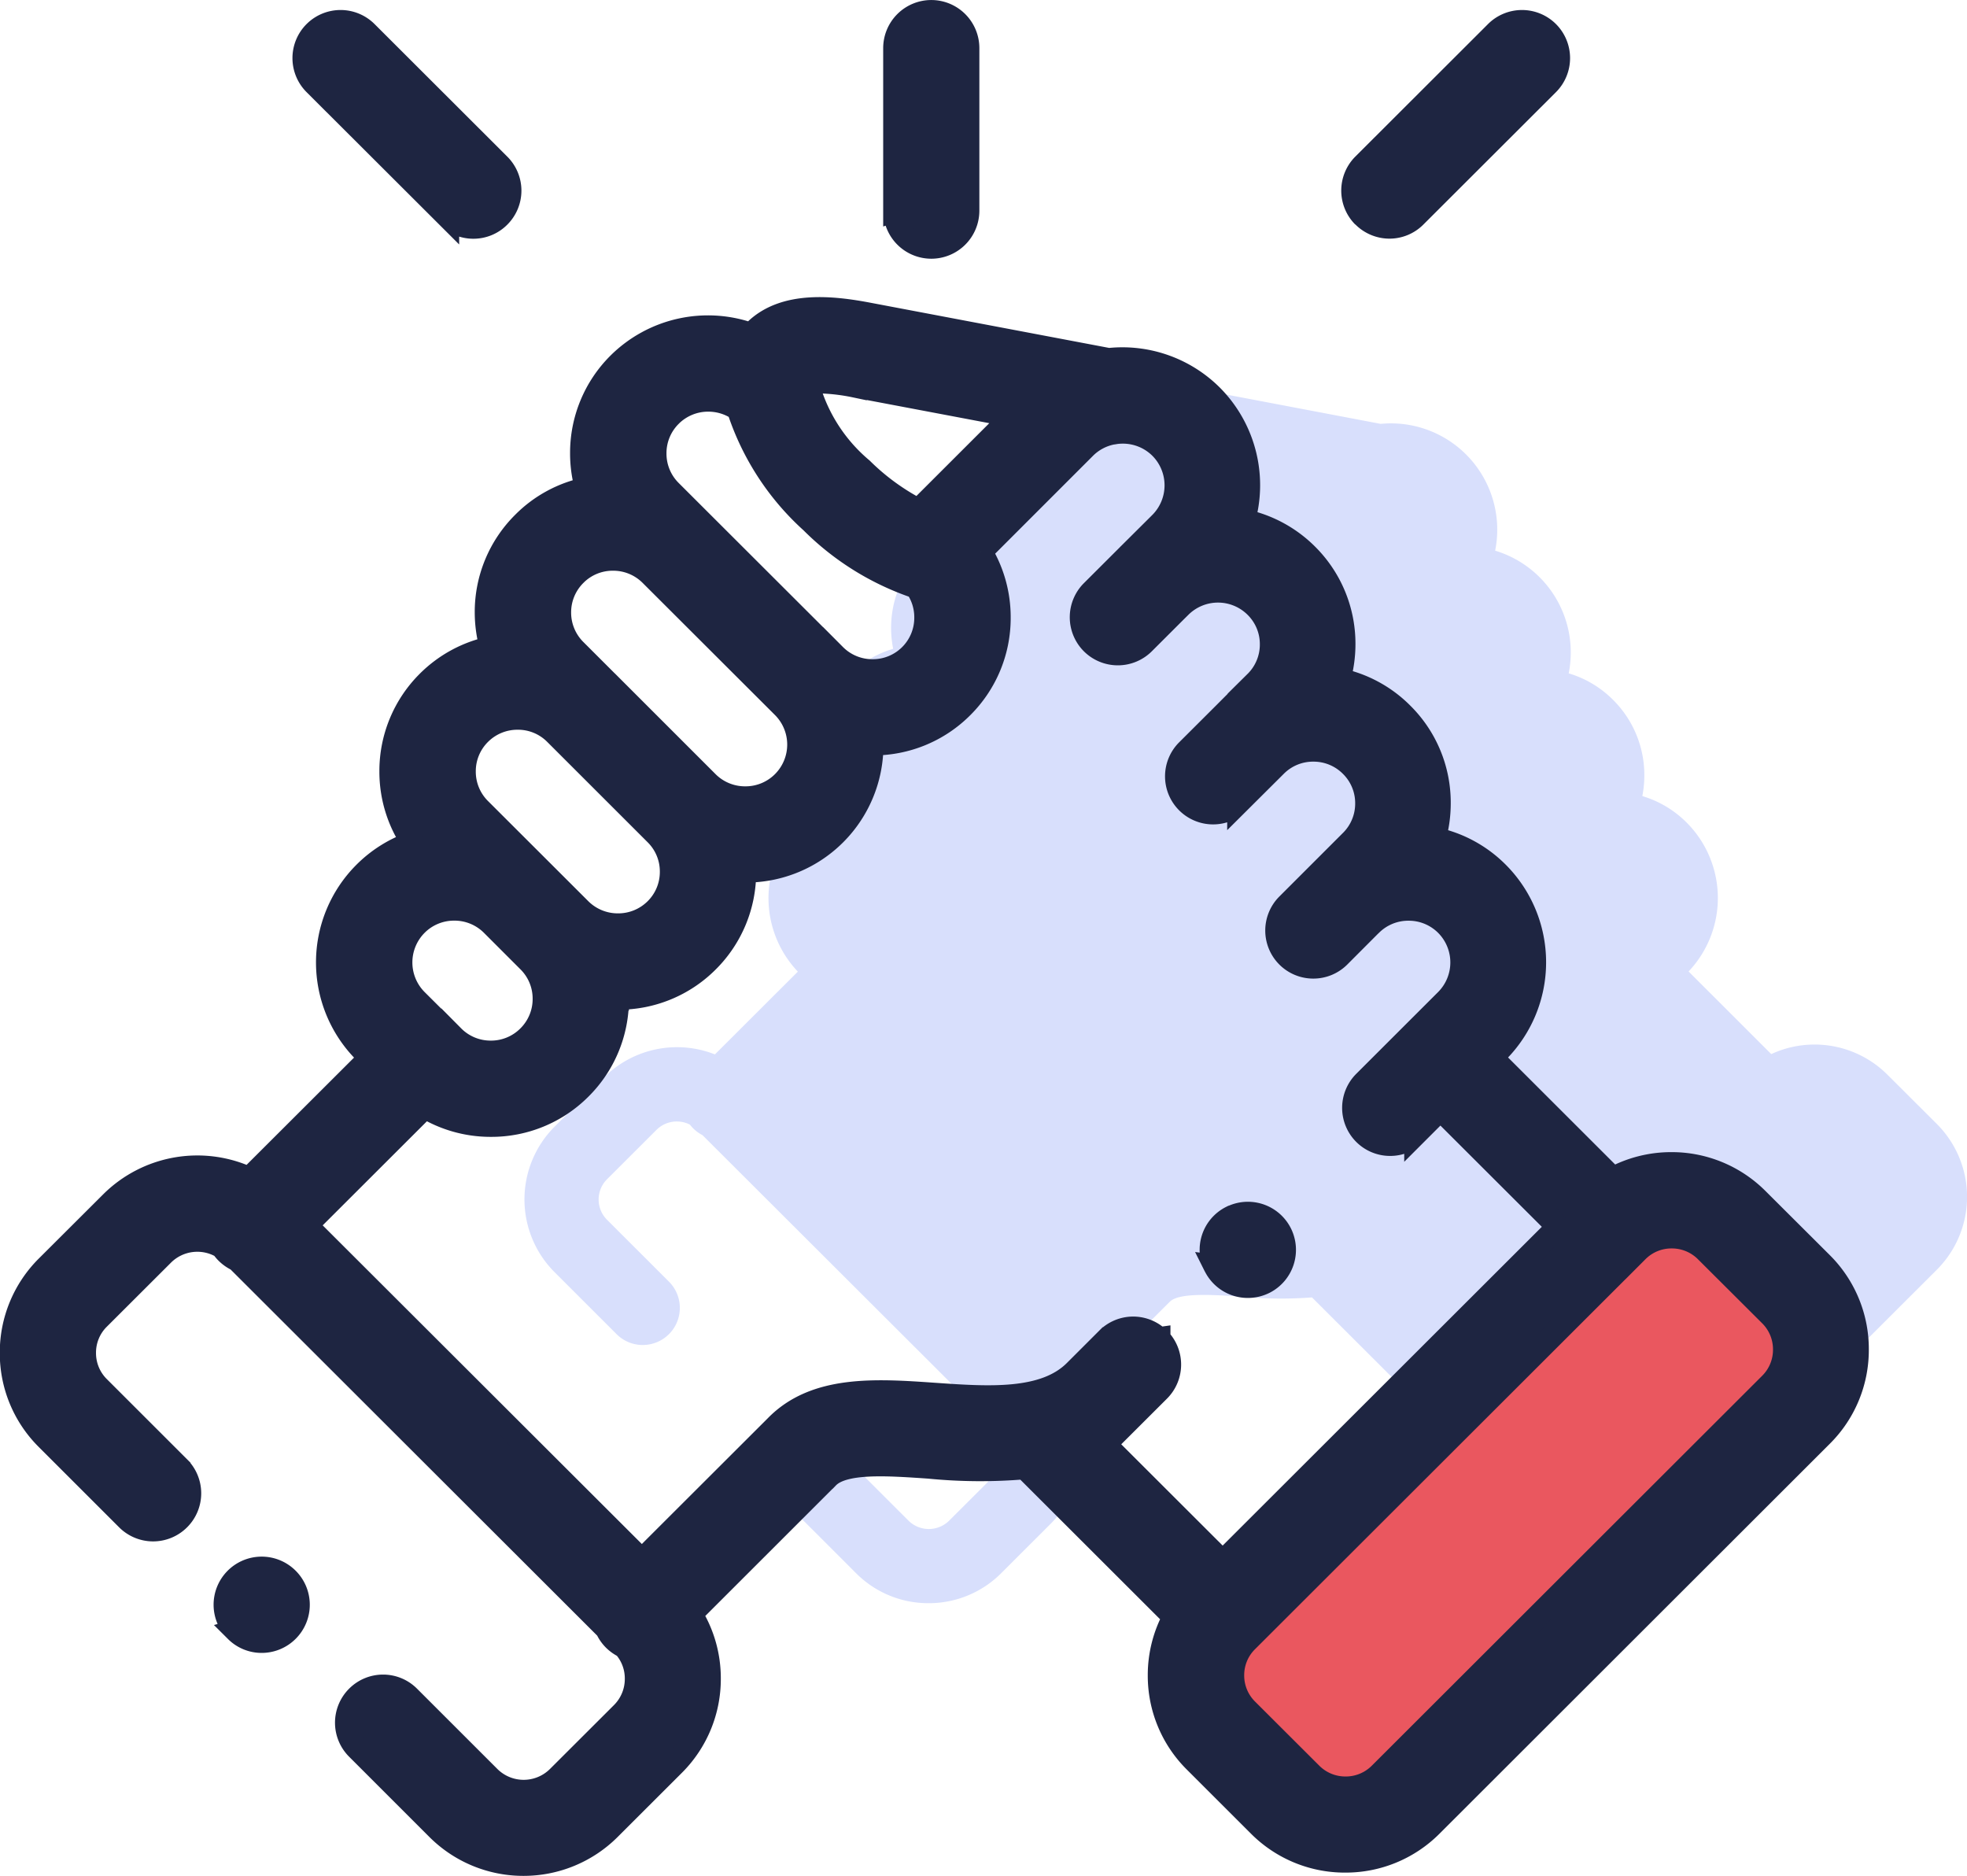 <svg xmlns="http://www.w3.org/2000/svg" xmlns:xlink="http://www.w3.org/1999/xlink" width="84.387" height="80.467" viewBox="0 0 84.387 80.467">
  <defs>
    <clipPath id="clip-path">
      <rect id="Retângulo_375" data-name="Retângulo 375" width="61.887" height="52.267" fill="#d8dffc"/>
    </clipPath>
  </defs>
  <g id="Grupo_669" data-name="Grupo 669" transform="translate(-10758.5 -3831.499)">
    <g id="Grupo_668" data-name="Grupo 668" transform="translate(10781 3848)">
      <g id="Grupo_667" data-name="Grupo 667" transform="translate(0 0)" clip-path="url(#clip-path)">
        <path id="Caminho_666" data-name="Caminho 666" d="M3.953,40.728a1.579,1.579,0,0,0,1.125.465h0A1.591,1.591,0,0,0,6.2,38.477l-2.662-2.66a1.228,1.228,0,0,1,0-1.729l2.13-2.127A1.236,1.236,0,0,1,7.1,31.741a1.591,1.591,0,0,0,.539.451L19.781,44.313a1.565,1.565,0,0,0,.289.4,1.61,1.61,0,0,0,.364.272,1.2,1.2,0,0,1,.262.757,1.213,1.213,0,0,1-.35.864l-2.13,2.126a1.24,1.24,0,0,1-1.736,0l-2.67-2.667a1.591,1.591,0,0,0-2.244,2.257l2.663,2.663a4.372,4.372,0,0,0,3.1,1.283s.008,0,.013,0a4.379,4.379,0,0,0,3.107-1.283l2.132-2.129a4.426,4.426,0,0,0,.774-5.192l4.329-4.325c.392-.4,1.86-.3,3.038-.223a17.83,17.83,0,0,0,3.065.036l4.628,4.621a4.414,4.414,0,0,0,.881,4.971l2.132,2.129a4.415,4.415,0,0,0,3.1,1.287h.017a4.375,4.375,0,0,0,3.118-1.287L60.6,37.957a4.418,4.418,0,0,0,0-6.238l-2.132-2.126a4.42,4.42,0,0,0-3.106-1.288h-.019a4.408,4.408,0,0,0-1.854.41l-3.547-3.544a4.581,4.581,0,0,0-.074-6.379,4.509,4.509,0,0,0-1.91-1.145,4.608,4.608,0,0,0,.086-.893,4.542,4.542,0,0,0-1.335-3.228A4.489,4.489,0,0,0,44.8,12.383a4.618,4.618,0,0,0,.088-.891A4.558,4.558,0,0,0,41.644,7.12a4.56,4.56,0,0,0-4.91-5.439l-7.9-1.5C27.53-.062,25.9-.22,24.81.771L24.778.8A4.562,4.562,0,0,0,18.883,5.17a4.454,4.454,0,0,0,.088.894,4.5,4.5,0,0,0-1.9,1.14,4.558,4.558,0,0,0-1.253,4.124,4.572,4.572,0,0,0-2.7,6.549,4.573,4.573,0,0,0-1.389,7.3L8.171,28.728a4.43,4.43,0,0,0-4.748.976L1.291,31.83a4.413,4.413,0,0,0,0,6.238Z" transform="translate(0 0)" fill="#d8dffc"/>
      </g>
    </g>
    <rect id="Retângulo_376" data-name="Retângulo 376" width="33" height="10" rx="5" transform="translate(10808.029 3904.485) rotate(-45)" fill="#ea575f"/>
    <g id="support" transform="translate(10758.106 3832)">
      <path id="União_1" data-name="União 1" d="M-10739.825-3754.051l-3.451-3.45a1.561,1.561,0,0,1,0-2.209,1.557,1.557,0,0,1,2.209,0l3.45,3.448a2.1,2.1,0,0,0,2.954,0l2.762-2.757a2.081,2.081,0,0,0,.6-1.477,2.053,2.053,0,0,0-.521-1.377,1.6,1.6,0,0,1-.437-.308,1.549,1.549,0,0,1-.313-.453l-15.846-15.824a1.615,1.615,0,0,1-.451-.311,1.534,1.534,0,0,1-.2-.243,2.1,2.1,0,0,0-2.549.313l-2.762,2.757a2.061,2.061,0,0,0-.607,1.474,2.069,2.069,0,0,0,.607,1.474l3.448,3.445a1.559,1.559,0,0,1,0,2.208,1.562,1.562,0,0,1-2.211,0l-3.447-3.445a5.167,5.167,0,0,1-1.525-3.686,5.186,5.186,0,0,1,1.525-3.688l2.762-2.754a5.226,5.226,0,0,1,5.913-1.026l5.205-5.195-.254-.251a5.425,5.425,0,0,1,0-7.665,5.408,5.408,0,0,1,2.082-1.3,5.37,5.37,0,0,1-.948-3.062,5.386,5.386,0,0,1,1.588-3.836,5.4,5.4,0,0,1,2.719-1.466,5.516,5.516,0,0,1-.216-1.526,5.375,5.375,0,0,1,1.59-3.826,5.338,5.338,0,0,1,2.717-1.469,5.385,5.385,0,0,1-.217-1.52,5.383,5.383,0,0,1,1.583-3.834,5.437,5.437,0,0,1,5.7-1.253,2.728,2.728,0,0,1,.235-.246c1.242-1.131,3.205-.934,4.776-.635l10.313,1.952a5.425,5.425,0,0,1,4.412,1.547,5.435,5.435,0,0,1,1.368,5.357,5.4,5.4,0,0,1,2.719,1.466,5.371,5.371,0,0,1,1.588,3.834,5.489,5.489,0,0,1-.216,1.52,5.35,5.35,0,0,1,2.719,1.472,5.355,5.355,0,0,1,1.585,3.828,5.494,5.494,0,0,1-.214,1.523,5.36,5.36,0,0,1,2.722,1.471,5.425,5.425,0,0,1,0,7.66l-.256.254,5.205,5.2a5.2,5.2,0,0,1,2.506-.64,5.187,5.187,0,0,1,3.688,1.523l2.763,2.754a5.179,5.179,0,0,1,1.522,3.688,5.169,5.169,0,0,1-1.522,3.686l-16.753,16.734a5.188,5.188,0,0,1-3.686,1.52,5.186,5.186,0,0,1-3.688-1.52l-2.762-2.759a5.17,5.17,0,0,1-1.523-3.686,5.183,5.183,0,0,1,.638-2.5l-6.415-6.407a22.433,22.433,0,0,1-4.112-.027c-1.806-.124-3.672-.254-4.344.438a.127.127,0,0,1-.02.019l-5.855,5.851a5.178,5.178,0,0,1,.791,2.767,5.18,5.18,0,0,1-1.522,3.688l-2.763,2.759a5.209,5.209,0,0,1-3.687,1.517A5.2,5.2,0,0,1-10739.825-3754.051Zm51.46-24.791-16.756,16.734a2.059,2.059,0,0,0-.607,1.471,2.069,2.069,0,0,0,.607,1.474l2.763,2.757a2.08,2.08,0,0,0,1.477.608,2.078,2.078,0,0,0,1.479-.608l16.753-16.731a2.069,2.069,0,0,0,.607-1.474,2.072,2.072,0,0,0-.607-1.477l-2.762-2.754a2.078,2.078,0,0,0-1.479-.607A2.07,2.07,0,0,0-10688.365-3778.842Zm-20.527,3.769a1.564,1.564,0,0,1,0,2.211l-1.391,1.388a6.272,6.272,0,0,1-1.028.826l5.159,5.151,14.4-14.38-5.058-5.049-1.053,1.053a1.558,1.558,0,0,1-1.1.456,1.555,1.555,0,0,1-1.106-.456,1.564,1.564,0,0,1,0-2.211l2.157-2.155a0,0,0,0,1,0,0l1.36-1.358a2.3,2.3,0,0,0,0-3.24,2.281,2.281,0,0,0-1.625-.67,2.28,2.28,0,0,0-1.623.667.175.175,0,0,1-.024.021l-1.336,1.339a1.557,1.557,0,0,1-1.1.456,1.558,1.558,0,0,1-1.107-.456,1.564,1.564,0,0,1,0-2.211l2.728-2.727a2.268,2.268,0,0,0,.672-1.623,2.261,2.261,0,0,0-.67-1.617,2.273,2.273,0,0,0-1.625-.672,2.268,2.268,0,0,0-1.623.67l-1.573,1.566a1.563,1.563,0,0,1-2.212-.005,1.561,1.561,0,0,1,.006-2.208l1.565-1.561,1.369-1.372a2.269,2.269,0,0,0,.673-1.623,2.265,2.265,0,0,0-.67-1.617,2.3,2.3,0,0,0-3.243-.008l-.207.205v0l-1.366,1.364a1.565,1.565,0,0,1-2.212,0,1.567,1.567,0,0,1,0-2.211l1.566-1.563c0-.006.011-.008.013-.014l1.361-1.353a2.3,2.3,0,0,0,0-3.245,2.3,2.3,0,0,0-1.944-.643c-.043.008-.089.016-.138.021a2.286,2.286,0,0,0-1.171.624l-4.466,4.466a5.4,5.4,0,0,1,.788,2.824,5.372,5.372,0,0,1-1.582,3.831,5.374,5.374,0,0,1-3.834,1.585h-.043a5.4,5.4,0,0,1-1.58,3.872,5.4,5.4,0,0,1-3.839,1.582l-.041,0c0,.013,0,.027,0,.041a5.378,5.378,0,0,1-1.59,3.834,5.38,5.38,0,0,1-3.831,1.579h-.038v.041a5.37,5.37,0,0,1-1.588,3.831,5.376,5.376,0,0,1-3.834,1.582,5.4,5.4,0,0,1-2.829-.791l-5.095,5.087,14.4,14.375,5.76-5.751c1.682-1.725,4.281-1.547,6.795-1.372,2.317.162,4.712.327,6.032-.994l1.391-1.39a1.559,1.559,0,0,1,1.1-.456A1.561,1.561,0,0,1-10708.893-3775.073Zm-31.854-17.765a2.3,2.3,0,0,0,0,3.242l1.355,1.35.008.008.008.008.2.194a2.273,2.273,0,0,0,1.625.672,2.272,2.272,0,0,0,1.623-.67,2.268,2.268,0,0,0,.672-1.623,2.265,2.265,0,0,0-.669-1.617l-1.566-1.566a2.283,2.283,0,0,0-1.628-.67A2.281,2.281,0,0,0-10740.746-3792.838Zm2.722-8.192a2.268,2.268,0,0,0-.67,1.62,2.274,2.274,0,0,0,.67,1.623l2.74,2.735v0l1.565,1.563a2.292,2.292,0,0,0,1.626.667,2.285,2.285,0,0,0,1.625-.667,2.267,2.267,0,0,0,.67-1.62,2.261,2.261,0,0,0-.67-1.617l-4.32-4.317a2.264,2.264,0,0,0-1.611-.656A2.285,2.285,0,0,0-10738.024-3801.03Zm4.093-6.82a2.273,2.273,0,0,0-.673,1.617,2.278,2.278,0,0,0,.67,1.623l1.348,1.347c.008.008.016.013.021.019l4.307,4.306a2.285,2.285,0,0,0,1.625.667,2.283,2.283,0,0,0,1.628-.67,2.293,2.293,0,0,0,0-3.242l-5.675-5.665a2.28,2.28,0,0,0-1.628-.672A2.269,2.269,0,0,0-10733.932-3807.85Zm4.085-6.82a2.268,2.268,0,0,0-.667,1.62,2.271,2.271,0,0,0,.667,1.617l7.05,7.039a2.276,2.276,0,0,0,1.625.67,2.282,2.282,0,0,0,1.623-.667,2.274,2.274,0,0,0,.666-1.623,2.272,2.272,0,0,0-.407-1.309,11.567,11.567,0,0,1-4.5-2.792,11.159,11.159,0,0,1-3.137-4.833,2.305,2.305,0,0,0-1.292-.395A2.286,2.286,0,0,0-10729.847-3814.67Zm5.907-1.412a1,1,0,0,0,.006.154v0a7.205,7.205,0,0,0,2.3,3.553,9.877,9.877,0,0,0,2.433,1.766l4.059-4.055-6.78-1.282a8.481,8.481,0,0,0-1.545-.18A2.072,2.072,0,0,0-10723.939-3816.082Zm-24.531,53.534-.006-.005a1.562,1.562,0,0,1-.019-2.208,1.562,1.562,0,0,1,2.211-.019,1.563,1.563,0,0,1,.021,2.211,1.56,1.56,0,0,1-1.117.47A1.541,1.541,0,0,1-10748.471-3762.548Zm42-15.635a1.559,1.559,0,0,1,.688-2.1l.008,0a1.563,1.563,0,0,1,2.1.691,1.566,1.566,0,0,1-.691,2.1,1.579,1.579,0,0,1-.707.167A1.563,1.563,0,0,1-10706.468-3778.183Zm-13.746-45.283v-6.971a1.565,1.565,0,0,1,1.563-1.563,1.564,1.564,0,0,1,1.563,1.563v6.971a1.562,1.562,0,0,1-1.563,1.563A1.564,1.564,0,0,1-10720.214-3823.467Zm20.109.246a1.564,1.564,0,0,1,0-2.211l5.691-5.683a1.564,1.564,0,0,1,2.211,0,1.565,1.565,0,0,1,0,2.211l-5.692,5.683a1.554,1.554,0,0,1-1.1.456A1.568,1.568,0,0,1-10700.1-3823.221Zm-39.3,0-5.694-5.683a1.563,1.563,0,0,1,0-2.211,1.565,1.565,0,0,1,2.212,0l5.694,5.686a1.559,1.559,0,0,1,0,2.209,1.547,1.547,0,0,1-1.106.459A1.561,1.561,0,0,1-10739.407-3823.221Z" transform="translate(10759 3832)" fill="#1e2541" stroke="#1e2541" stroke-width="1"/>
    </g>
  </g>
</svg>
